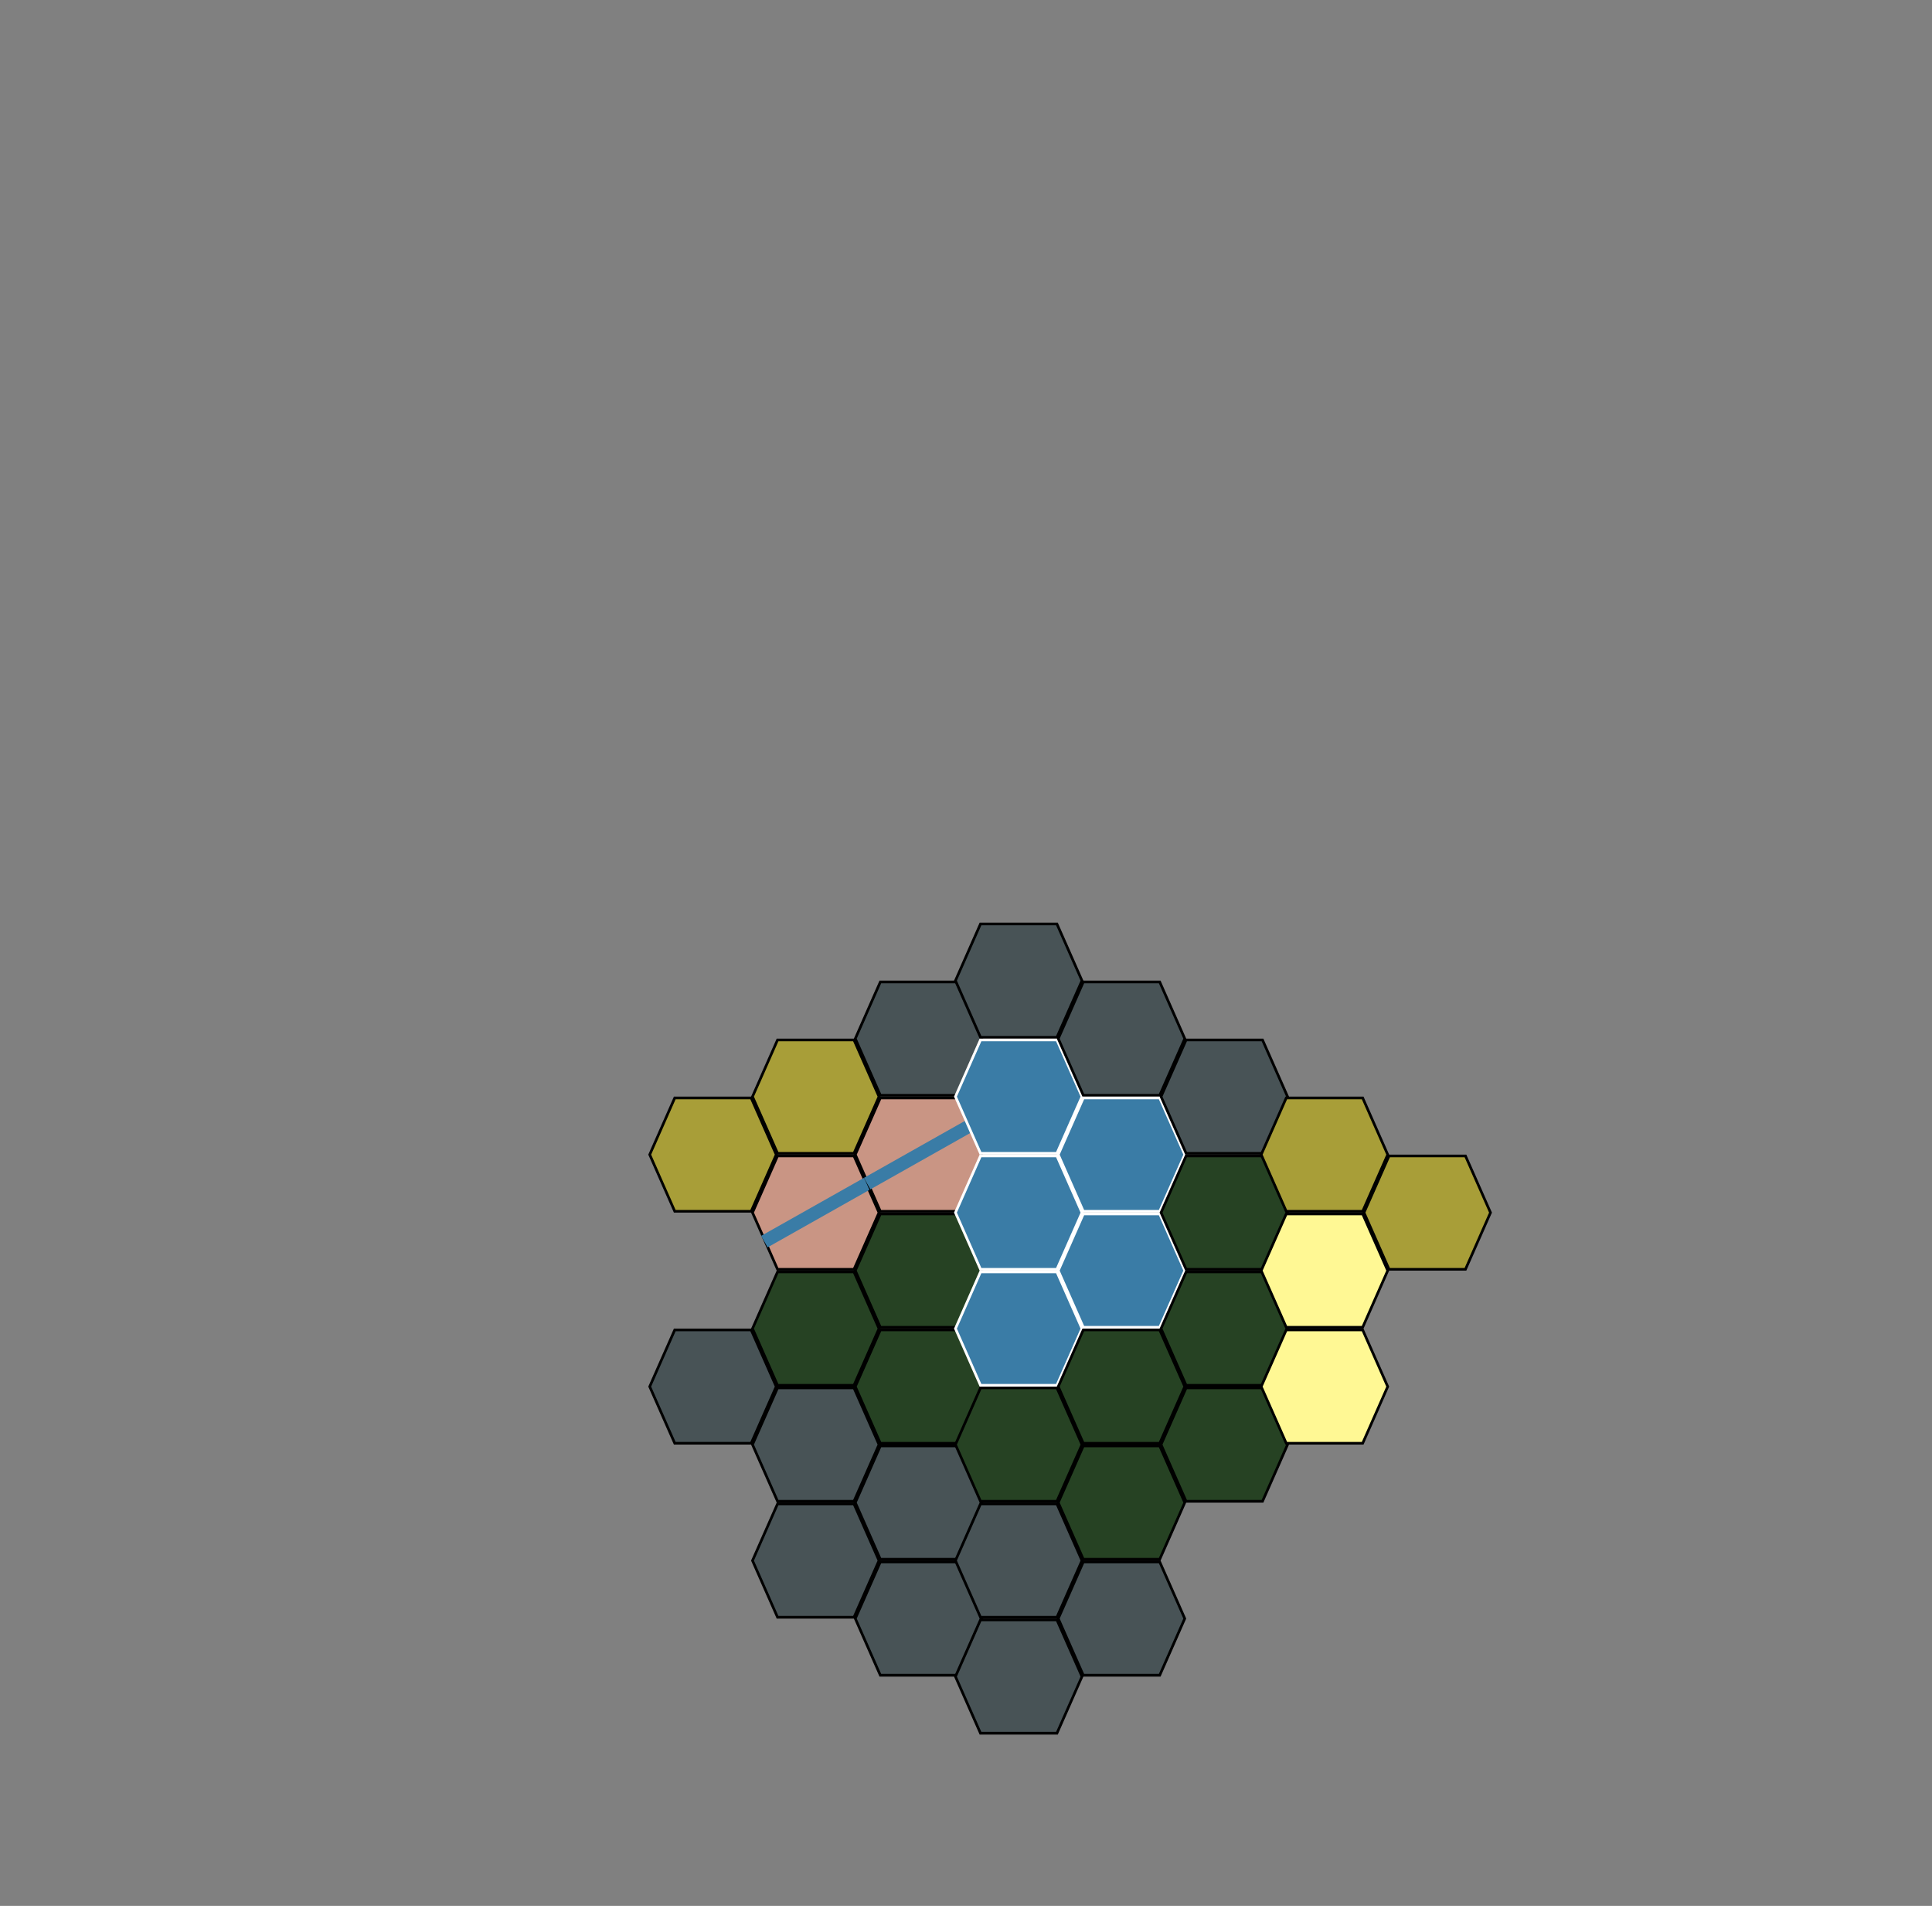 <svg xmlns="http://www.w3.org/2000/svg" width="733px" height="723px">
	<rect width="100%" height="100%" fill="#808080" stroke="none"/>
	<defs>
		<path id="beach" style="fill:#fff894; stroke:#000000" d="M 0.5,22 L 10,0.5 39,0.5 48.5,22 39,43.5 10,43.5 Z" />
		<path id="jungle" style="fill:#264223; stroke:#000000" d="M 0.5,22 L 10,0.5 39,0.5 48.5,22 39,43.5 10,43.5 Z" />
		<path id="lake" style="fill:#3a7ca6; stroke:#ffffff" d="M 0.5,22 L 10,0.5 39,0.5 48.5,22 39,43.5 10,43.5 Z" />
		<path id="mountain" style="fill:#485356; stroke:#000000" d="M 0.5,22 L 10,0.5 39,0.5 48.5,22 39,43.5 10,43.5 Z" />
		<path id="scrub" style="fill:#a89e38; stroke:#000000" d="M 0.5,22 L 10,0.5 39,0.5 48.5,22 39,43.5 10,43.5 Z" />
		<g id="river02">
			<path style="fill:#c99584; stroke:#000000" d="M 0.5,22 L 10,0.5 39,0.5 48.5,22 39,43.5 10,43.5 Z" />
			<path style="fill:none;stroke:#3a7ca6;stroke-width:5px" d="M 24.5,0 C 24.5,5.109 13.29,15.348 15.504,22.736 17.695,30.049 30.125,26.966 44.106,33.213" />
		</g>
		<g id="river03">
			<path style="fill:#c99584; stroke:#000000" d="M 0.5,22 L 10,0.5 39,0.5 48.5,22 39,43.5 10,43.5 Z" />
			<path style="fill:none;stroke:#3a7ca6;stroke-width:5px" d="M 24.5,0 C 24.5,7.111 12.06,13.776 24.302,22.33 34.33,29.335 24.5,38 24.5,44" />
		</g>
		<g id="river04">
			<path style="fill:#c99584; stroke:#000000" d="M 0.5,22 L 10,0.5 39,0.5 48.5,22 39,43.5 10,43.5 Z" />
			<path style="stroke:#3a7ca6; stroke-width: 5px; fill:none" d="M 24.5,0 S 24.5 22 5,33" />
		</g>
		<g id="river12">
			<path style="fill:#c99584; stroke:#000000" d="M 0.5,22 L 10,0.5 39,0.5 48.5,22 39,43.5 10,43.5 Z" />
			<path style="stroke:#3a7ca6; stroke-width: 5px; fill:none" d="M 44,11 S 24.5 22 44,33" />
		</g>
		<g id="river14">
			<path style="fill:#c99584; stroke:#000000" d="M 0.5,22 L 10,0.5 39,0.5 48.5,22 39,43.5 10,43.5 Z" />
			<path style="stroke:#3a7ca6; stroke-width: 5px; fill:none" d="M 5,33 L 44,11 Z" />
		</g>
		<g id="river15">
			<path style="fill:#c99584; stroke:#000000" d="M 0.5,22 L 10,0.5 39,0.5 48.5,22 39,43.5 10,43.5 Z" />
			<path style="stroke:#3a7ca6; stroke-width: 5px; fill:none" d="M 5,11 S 24.5 22 44,11" />
		</g>
		<g id="river24">
			<path style="fill:#c99584; stroke:#000000" d="M 0.5,22 L 10,0.5 39,0.5 48.5,22 39,43.5 10,43.5 Z" />
			<path style="stroke:#3a7ca6; stroke-width: 5px; fill:none" d="M 5,33 S 24.5 22 44,33" />
		</g>
		<g id="river25">
			<path style="fill:#c99584; stroke:#000000" d="M 0.5,22 L 10,0.5 39,0.5 48.5,22 39,43.5 10,43.5 Z" />
			<path style="stroke:#3a7ca6; stroke-width: 5px; fill:none" d="M 5,11 L 44,33 Z" />
		</g>
		<g id="river35">
			<path style="fill:#c99584; stroke:#000000" d="M 0.5,22 L 10,0.5 39,0.5 48.5,22 39,43.5 10,43.5 Z" />
			<path style="stroke:#3a7ca6; stroke-width: 5px; fill:none" d="M 5,11 S 24.5 22 24.5,44" />
		</g>
	</defs>

	<use id="space_45" transform="translate(246, 416)" href="#scrub" />
	<use id="space_47" transform="translate(246, 504)" href="#mountain" />
	<use id="space_56" transform="translate(285, 394)" href="#scrub" />
	<use id="space_57" transform="translate(285, 438)" href="#river14" />
	<use id="space_58" transform="translate(285, 482)" href="#jungle" />
	<use id="space_59" transform="translate(285, 526)" href="#mountain" />
	<use id="space_60" transform="translate(285, 570)" href="#mountain" />
	<use id="space_68" transform="translate(324, 372)" href="#mountain" />
	<use id="space_69" transform="translate(324, 416)" href="#river14" />
	<use id="space_70" transform="translate(324, 460)" href="#jungle" />
	<use id="space_71" transform="translate(324, 504)" href="#jungle" />
	<use id="space_72" transform="translate(324, 548)" href="#mountain" />
	<use id="space_73" transform="translate(324, 592)" href="#mountain" />
	<use id="space_81" transform="translate(362, 350)" href="#mountain" />
	<use id="space_82" transform="translate(362, 394)" href="#lake" />
	<use id="space_83" transform="translate(362, 438)" href="#lake" />
	<use id="space_84" transform="translate(362, 482)" href="#lake" />
	<use id="space_85" transform="translate(362, 526)" href="#jungle" />
	<use id="space_86" transform="translate(362, 570)" href="#mountain" />
	<use id="space_87" transform="translate(362, 614)" href="#mountain" />
	<use id="space_94" transform="translate(401, 372)" href="#mountain" />
	<use id="space_95" transform="translate(401, 416)" href="#lake" />
	<use id="space_96" transform="translate(401, 460)" href="#lake" />
	<use id="space_97" transform="translate(401, 504)" href="#jungle" />
	<use id="space_98" transform="translate(401, 548)" href="#jungle" />
	<use id="space_99" transform="translate(401, 592)" href="#mountain" />
	<use id="space_108" transform="translate(440, 394)" href="#mountain" />
	<use id="space_109" transform="translate(440, 438)" href="#jungle" />
	<use id="space_110" transform="translate(440, 482)" href="#jungle" />
	<use id="space_111" transform="translate(440, 526)" href="#jungle" />
	<use id="space_121" transform="translate(478, 416)" href="#scrub" />
	<use id="space_122" transform="translate(478, 460)" href="#beach" />
	<use id="space_123" transform="translate(478, 504)" href="#beach" />
	<use id="space_134" transform="translate(517, 438)" href="#scrub" />

</svg>
